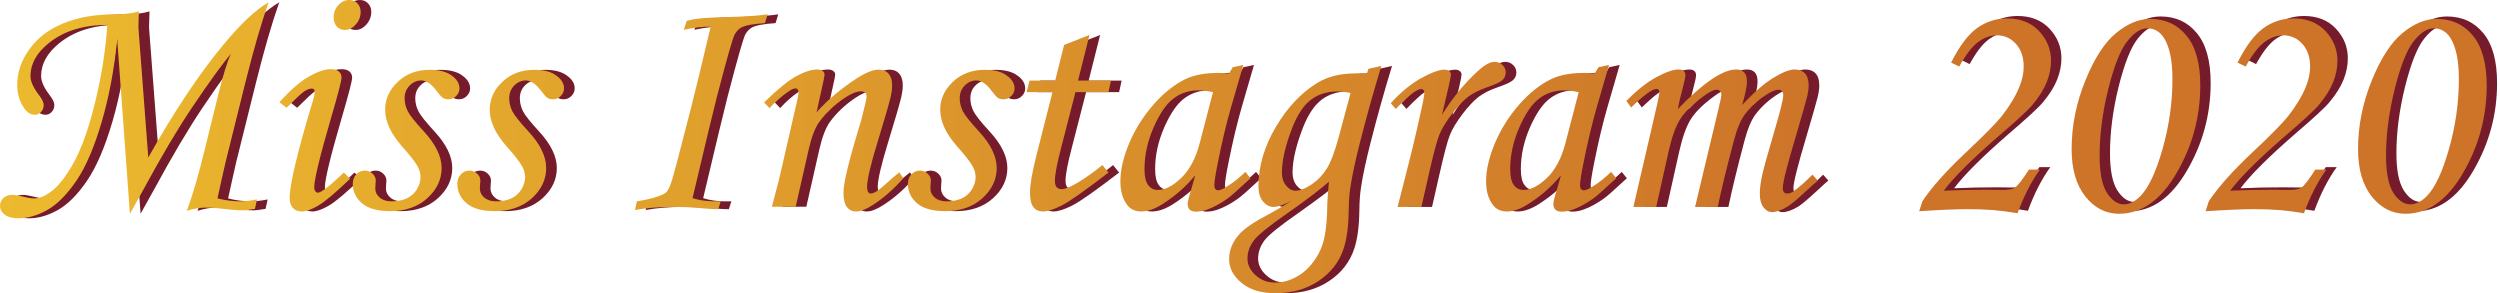 <svg width="469" height="55" viewBox="0 0 469 55" fill="none" xmlns="http://www.w3.org/2000/svg">
<path d="M26.374 40.097L23.982 7.238C23.463 12.775 22.506 17.947 21.111 22.751C19.715 27.536 18.13 31.241 16.355 33.867C14.581 36.473 12.767 38.306 10.912 39.364C9.058 40.423 7.224 40.952 5.409 40.952C4.313 40.952 3.465 40.718 2.867 40.25C2.289 39.802 2 39.252 2 38.601C2 38.051 2.209 37.573 2.628 37.166C3.067 36.758 3.615 36.555 4.273 36.555C4.751 36.555 5.439 36.667 6.337 36.891C7.154 37.115 7.832 37.227 8.37 37.227C9.307 37.227 10.284 36.87 11.301 36.158C12.836 35.099 14.352 33.206 15.847 30.477C17.362 27.729 18.708 23.912 19.884 19.026C21.081 14.119 21.828 9.335 22.127 4.672C17.602 4.672 13.923 5.823 11.092 8.123C8.839 9.956 7.712 12.002 7.712 14.261C7.712 15.259 8.251 16.46 9.327 17.865C9.905 18.618 10.194 19.229 10.194 19.697C10.194 20.227 10.025 20.664 9.686 21.011C9.367 21.357 8.978 21.53 8.52 21.53C7.742 21.53 7.054 21.082 6.456 20.186C5.639 18.985 5.23 17.56 5.23 15.911C5.23 13.59 5.988 11.37 7.503 9.253C9.038 7.115 11.152 5.497 13.843 4.398C16.555 3.278 19.725 2.708 23.354 2.687C25.308 2.687 26.873 2.504 28.049 2.138C27.989 3.97 27.959 4.957 27.959 5.1C27.959 5.283 27.989 5.701 28.049 6.352L29.814 29.561C34.619 20.99 39.314 13.936 43.9 8.398C47.15 4.469 49.981 1.812 52.393 0.428C51.018 4.296 49.542 9.396 47.967 15.727L44.319 30.386C44.119 31.2 43.85 32.391 43.511 33.959L42.793 37.227C44.309 37.593 45.694 37.776 46.95 37.776C47.967 37.776 49.054 37.654 50.21 37.41L49.821 39.181C48.804 39.364 48.017 39.456 47.459 39.456C46.641 39.456 45.465 39.364 43.93 39.181C42.674 39.018 41.557 38.937 40.58 38.937C39.543 38.937 38.367 39.14 37.051 39.547C38.148 36.616 39.294 32.676 40.49 27.729L42.793 18.384C43.77 14.353 44.617 11.584 45.335 10.078C43.74 11.93 41.278 15.33 37.948 20.278C35.277 24.268 32.286 29.317 28.976 35.425L26.374 40.097Z" fill="#761B2B"/>
<path d="M67.526 0C68.144 0 68.653 0.214 69.052 0.641C69.45 1.048 69.65 1.578 69.65 2.229C69.65 3.125 69.341 3.919 68.723 4.611C68.124 5.283 67.447 5.619 66.689 5.619C66.091 5.619 65.592 5.405 65.194 4.978C64.795 4.55 64.595 3.99 64.595 3.298C64.595 2.382 64.885 1.608 65.463 0.977C66.041 0.326 66.729 0 67.526 0ZM55.743 20.216L54.427 19.178C56.421 16.939 58.235 15.351 59.87 14.414C61.525 13.457 62.931 12.979 64.087 12.979C64.725 12.979 65.213 13.121 65.552 13.406C65.891 13.691 66.061 14.078 66.061 14.567C66.061 15.157 65.413 17.662 64.117 22.079C62.004 29.307 60.947 33.664 60.947 35.15C60.947 35.435 61.017 35.679 61.156 35.883C61.296 36.066 61.445 36.158 61.605 36.158C62.243 36.158 63.878 34.895 66.51 32.371L67.676 33.531C64.944 36.158 62.95 37.837 61.694 38.57C60.438 39.303 59.411 39.67 58.614 39.67C57.916 39.67 57.358 39.446 56.939 38.998C56.541 38.55 56.341 37.929 56.341 37.135C56.341 34.59 57.836 28.37 60.827 18.476C60.967 18.008 61.036 17.59 61.036 17.224C61.036 16.817 60.857 16.613 60.498 16.613C60.099 16.613 59.641 16.776 59.122 17.102C58.624 17.427 57.498 18.466 55.743 20.216Z" fill="#761B2B"/>
<path d="M82.629 13.101C84.404 13.101 85.77 13.457 86.727 14.17C87.704 14.862 88.192 15.666 88.192 16.582C88.192 17.132 87.983 17.611 87.564 18.018C87.165 18.425 86.677 18.628 86.099 18.628C85.72 18.628 85.391 18.547 85.112 18.384C84.832 18.201 84.434 17.763 83.915 17.071C82.938 15.748 81.971 15.086 81.014 15.086C80.197 15.086 79.469 15.412 78.831 16.063C78.213 16.694 77.904 17.488 77.904 18.445C77.904 19.28 78.103 20.094 78.502 20.888C78.901 21.662 79.908 22.924 81.523 24.675C83.736 27.078 84.843 29.358 84.843 31.516C84.843 33.674 83.945 35.567 82.151 37.196C80.356 38.804 78.044 39.609 75.212 39.609C72.84 39.609 71.075 39.12 69.919 38.143C68.763 37.145 68.184 35.924 68.184 34.478C68.184 33.766 68.404 33.175 68.842 32.707C69.281 32.239 69.819 32.004 70.457 32.004C71.016 32.004 71.494 32.198 71.893 32.585C72.291 32.951 72.491 33.389 72.491 33.898C72.491 34.101 72.471 34.366 72.431 34.692C72.411 34.956 72.401 35.181 72.401 35.364C72.401 36.035 72.68 36.606 73.239 37.074C73.777 37.542 74.515 37.776 75.452 37.776C76.528 37.776 77.475 37.593 78.293 37.227C79.11 36.84 79.748 36.27 80.207 35.516C80.665 34.743 80.895 33.979 80.895 33.226C80.895 32.493 80.675 31.76 80.237 31.027C79.818 30.294 78.861 29.083 77.366 27.393C75.292 25.032 74.255 22.761 74.255 20.583C74.255 18.588 75.043 16.847 76.618 15.361C78.193 13.854 80.197 13.101 82.629 13.101Z" fill="#761B2B"/>
<path d="M102.248 13.101C104.023 13.101 105.389 13.457 106.346 14.17C107.323 14.862 107.811 15.666 107.811 16.582C107.811 17.132 107.602 17.611 107.183 18.018C106.784 18.425 106.296 18.628 105.718 18.628C105.339 18.628 105.01 18.547 104.731 18.384C104.452 18.201 104.053 17.763 103.534 17.071C102.557 15.748 101.59 15.086 100.633 15.086C99.816 15.086 99.088 15.412 98.45 16.063C97.832 16.694 97.523 17.488 97.523 18.445C97.523 19.28 97.722 20.094 98.121 20.888C98.52 21.662 99.527 22.924 101.142 24.675C103.355 27.078 104.461 29.358 104.461 31.516C104.461 33.674 103.564 35.567 101.77 37.196C99.975 38.804 97.663 39.609 94.831 39.609C92.459 39.609 90.694 39.12 89.538 38.143C88.382 37.145 87.803 35.924 87.803 34.478C87.803 33.766 88.023 33.175 88.461 32.707C88.9 32.239 89.438 32.004 90.076 32.004C90.635 32.004 91.113 32.198 91.512 32.585C91.91 32.951 92.11 33.389 92.11 33.898C92.11 34.101 92.09 34.366 92.05 34.692C92.03 34.956 92.02 35.181 92.02 35.364C92.02 36.035 92.299 36.606 92.858 37.074C93.396 37.542 94.134 37.776 95.071 37.776C96.147 37.776 97.094 37.593 97.912 37.227C98.729 36.84 99.367 36.27 99.826 35.516C100.284 34.743 100.514 33.979 100.514 33.226C100.514 32.493 100.294 31.76 99.856 31.027C99.437 30.294 98.48 29.083 96.985 27.393C94.911 25.032 93.874 22.761 93.874 20.583C93.874 18.588 94.662 16.847 96.237 15.361C97.812 13.854 99.816 13.101 102.248 13.101Z" fill="#761B2B"/>
<path d="M146.002 2.687L145.494 4.336C143.241 4.479 141.746 4.764 141.008 5.192C140.529 5.477 140.131 5.904 139.812 6.474C139.433 7.207 138.326 11.096 136.492 18.14C135.894 20.461 134.369 26.803 131.916 37.166C133.312 37.634 135.076 37.837 137.21 37.776L136.731 39.242C136.093 39.262 134.817 39.181 132.903 38.998C131.527 38.876 129.922 38.815 128.088 38.815C125.556 38.815 123.233 39.008 121.12 39.395L121.479 37.776C123.672 37.43 125.337 36.982 126.473 36.432C126.752 36.29 126.972 36.117 127.131 35.913C127.43 35.547 127.749 34.814 128.088 33.715C128.447 32.595 129.643 28.055 131.677 20.094C132.275 17.794 133.491 12.765 135.326 5.008C133.95 4.968 132.265 5.161 130.271 5.589L130.839 3.909C131.677 3.685 132.534 3.532 133.411 3.451C134.289 3.349 136.273 3.257 139.363 3.176C142.254 3.095 144.467 2.932 146.002 2.687Z" fill="#761B2B"/>
<path d="M146.361 20.278L145.344 19.209C147.896 16.725 149.93 15.076 151.445 14.261C152.961 13.447 154.257 13.04 155.333 13.04C155.752 13.04 156.081 13.132 156.32 13.315C156.56 13.498 156.679 13.712 156.679 13.956C156.679 14.139 156.629 14.465 156.53 14.933L155.184 21.072C157.217 18.771 159.77 16.623 162.84 14.628C164.475 13.59 165.821 13.07 166.877 13.07C167.655 13.07 168.263 13.325 168.702 13.834C169.14 14.343 169.36 15.076 169.36 16.033C169.36 16.664 169.27 17.377 169.091 18.171C168.772 19.494 167.934 22.375 166.578 26.813C165.302 30.966 164.664 33.725 164.664 35.089C164.664 35.496 164.724 35.801 164.844 36.005C164.963 36.209 165.133 36.31 165.352 36.31C165.93 36.31 166.838 35.74 168.074 34.6C168.951 33.786 169.828 33.033 170.706 32.34L171.453 33.44C169.619 35.516 167.715 37.186 165.741 38.448C164.485 39.262 163.448 39.67 162.631 39.67C161.873 39.67 161.285 39.385 160.866 38.815C160.447 38.265 160.238 37.359 160.238 36.097C160.238 34.285 161.345 29.775 163.558 22.568C164.236 20.003 164.575 18.506 164.575 18.079C164.575 17.448 164.206 17.132 163.468 17.132C162.671 17.132 161.644 17.56 160.388 18.415C158.513 19.677 156.948 21.163 155.692 22.873C154.895 23.973 154.227 25.724 153.688 28.126L151.266 38.784H146.81C147.647 35.73 148.375 32.809 148.993 30.019L151.655 18.415C151.754 17.947 151.804 17.611 151.804 17.407C151.804 16.857 151.605 16.582 151.206 16.582C150.887 16.582 150.429 16.796 149.83 17.224C148.594 18.058 147.438 19.076 146.361 20.278Z" fill="#761B2B"/>
<path d="M186.766 13.101C188.54 13.101 189.906 13.457 190.863 14.17C191.84 14.862 192.328 15.666 192.328 16.582C192.328 17.132 192.119 17.611 191.7 18.018C191.302 18.425 190.813 18.628 190.235 18.628C189.856 18.628 189.527 18.547 189.248 18.384C188.969 18.201 188.57 17.763 188.052 17.071C187.075 15.748 186.108 15.086 185.151 15.086C184.333 15.086 183.605 15.412 182.967 16.063C182.349 16.694 182.04 17.488 182.04 18.445C182.04 19.28 182.24 20.094 182.638 20.888C183.037 21.662 184.044 22.924 185.659 24.675C187.872 27.078 188.979 29.358 188.979 31.516C188.979 33.674 188.082 35.567 186.287 37.196C184.493 38.804 182.18 39.609 179.349 39.609C176.976 39.609 175.212 39.12 174.055 38.143C172.899 37.145 172.321 35.924 172.321 34.478C172.321 33.766 172.54 33.175 172.979 32.707C173.417 32.239 173.955 32.004 174.593 32.004C175.152 32.004 175.63 32.198 176.029 32.585C176.428 32.951 176.627 33.389 176.627 33.898C176.627 34.101 176.607 34.366 176.567 34.692C176.547 34.956 176.537 35.181 176.537 35.364C176.537 36.035 176.817 36.606 177.375 37.074C177.913 37.542 178.651 37.776 179.588 37.776C180.665 37.776 181.612 37.593 182.429 37.227C183.247 36.84 183.885 36.27 184.343 35.516C184.802 34.743 185.031 33.979 185.031 33.226C185.031 32.493 184.812 31.76 184.373 31.027C183.954 30.294 182.997 29.083 181.502 27.393C179.428 25.032 178.392 22.761 178.392 20.583C178.392 18.588 179.179 16.847 180.754 15.361C182.329 13.854 184.333 13.101 186.766 13.101Z" fill="#761B2B"/>
<path d="M201.629 8.429L206.385 6.566L204.231 15.117H210.422L209.944 17.285H203.753L201.121 27.515C200.304 30.59 199.895 32.727 199.895 33.928C199.895 34.478 200.005 34.875 200.224 35.119C200.463 35.364 200.782 35.486 201.181 35.486C201.799 35.486 202.746 35.109 204.022 34.356C205.697 33.358 207.292 32.228 208.807 30.966L209.944 32.371C205.577 35.73 202.656 37.786 201.181 38.54C199.705 39.293 198.519 39.67 197.622 39.67C196.884 39.67 196.296 39.395 195.857 38.845C195.439 38.295 195.229 37.4 195.229 36.158C195.229 34.692 195.608 32.452 196.366 29.439L199.446 17.285H194.601L195.14 15.117H199.955L201.629 8.429Z" fill="#761B2B"/>
<path d="M233.271 12.612L235.245 12.185L233.002 19.911C232.105 22.985 231.257 26.528 230.46 30.539C230.021 32.717 229.802 34.122 229.802 34.753C229.802 35.384 230.051 35.7 230.55 35.7C230.869 35.7 231.377 35.486 232.075 35.058C233.311 34.305 234.497 33.368 235.634 32.249L236.591 33.44C234.318 35.557 232.862 36.84 232.224 37.288C230.948 38.183 229.732 38.845 228.576 39.273C227.818 39.558 227.08 39.7 226.363 39.7C225.844 39.7 225.455 39.578 225.196 39.334C224.937 39.089 224.807 38.733 224.807 38.265C224.807 37.959 224.887 37.542 225.047 37.013L226.243 32.859C224.528 34.956 222.485 36.758 220.112 38.265C218.657 39.201 217.321 39.67 216.104 39.67C214.948 39.67 214.061 39.252 213.443 38.417C212.605 37.298 212.187 35.832 212.187 34.02C212.187 31.862 212.745 29.46 213.861 26.813C214.998 24.166 216.513 21.764 218.407 19.606C220.301 17.448 222.295 15.86 224.389 14.842C226.004 14.068 228.077 13.681 230.609 13.681C231.247 13.681 231.895 13.722 232.553 13.803L233.271 12.612ZM229.563 17.285C228.486 17.061 227.579 16.949 226.841 16.949C225.047 16.949 223.482 17.458 222.146 18.476C220.81 19.473 219.564 21.285 218.407 23.912C217.271 26.518 216.703 29.124 216.703 31.73C216.703 33.114 216.932 34.112 217.39 34.722C217.849 35.333 218.447 35.639 219.185 35.639C220.561 35.639 222.036 34.885 223.611 33.379C225.186 31.852 226.343 29.663 227.08 26.813L229.563 17.285Z" fill="#761B2B"/>
<path d="M258.722 12.918L261.144 12.368C259.689 17.132 258.353 21.906 257.137 26.691C256.26 30.111 255.652 32.961 255.313 35.242C255.133 36.382 255.033 37.827 255.014 39.578C254.974 42.51 254.655 44.871 254.056 46.663C253.219 49.167 251.654 51.183 249.361 52.71C247.088 54.236 244.387 55 241.256 55C238.565 55 236.441 54.349 234.886 53.045C233.351 51.763 232.583 50.287 232.583 48.617C232.583 46.968 233.201 45.431 234.437 44.006C235.355 42.927 237.269 41.624 240.18 40.097C241.655 39.303 243.041 38.489 244.337 37.654C242.861 38.428 241.715 38.815 240.897 38.815C240.16 38.815 239.502 38.468 238.924 37.776C238.365 37.064 238.086 36.127 238.086 34.967C238.086 31.221 239.173 27.505 241.346 23.82C243.539 20.115 246.171 17.336 249.241 15.483C251.136 14.343 253.508 13.773 256.359 13.773C256.918 13.773 257.605 13.793 258.423 13.834L258.722 12.918ZM255.372 17.438C254.415 17.254 253.568 17.163 252.83 17.163C250.936 17.163 249.311 17.672 247.955 18.69C246.6 19.708 245.443 21.418 244.486 23.82C243.15 27.22 242.482 30.081 242.482 32.401C242.482 33.358 242.742 34.163 243.26 34.814C243.798 35.465 244.396 35.791 245.054 35.791C245.852 35.791 246.839 35.404 248.015 34.631C249.192 33.837 250.149 32.849 250.886 31.669C251.644 30.488 252.412 28.452 253.189 25.561L255.372 17.438ZM251.305 34.081C249.949 35.323 247.337 37.308 243.469 40.036C240.06 42.398 237.966 44.098 237.189 45.136C236.411 46.195 236.023 47.315 236.023 48.495C236.023 49.656 236.521 50.694 237.518 51.61C238.535 52.547 239.761 53.015 241.196 53.015C242.552 53.015 243.868 52.669 245.144 51.977C246.42 51.305 247.527 50.317 248.464 49.014C249.421 47.732 250.079 46.276 250.438 44.647C250.797 43.019 250.986 40.861 251.006 38.173C251.026 37.583 251.126 36.219 251.305 34.081Z" fill="#761B2B"/>
<path d="M268.651 38.815H264.195L266.288 30.6C267.305 26.569 268.193 22.741 268.95 19.117C269.13 18.221 269.219 17.662 269.219 17.438C269.219 16.949 269 16.705 268.561 16.705C268.262 16.705 267.804 16.918 267.186 17.346C266.568 17.753 265.451 18.781 263.836 20.43L262.909 19.361C264.823 17.265 266.727 15.697 268.621 14.659C270.535 13.6 272.001 13.07 273.018 13.07C273.376 13.07 273.656 13.162 273.855 13.345C274.074 13.508 274.184 13.722 274.184 13.987C274.184 14.251 274.054 14.954 273.795 16.094L272.509 21.56C274.523 18.323 276.796 15.554 279.328 13.254C280.544 12.154 281.561 11.605 282.378 11.605C282.977 11.605 283.475 11.808 283.874 12.215C284.273 12.602 284.472 13.06 284.472 13.59C284.472 14.139 284.273 14.608 283.874 14.994C283.495 15.381 282.528 15.839 280.973 16.369C279.497 16.878 278.291 17.488 277.354 18.201C276.437 18.914 275.42 20.003 274.304 21.469C273.207 22.934 272.439 24.217 272.001 25.317C271.562 26.395 270.894 28.92 269.997 32.89L268.651 38.815Z" fill="#761B2B"/>
<path d="M301.878 12.612L303.852 12.185L301.609 19.911C300.711 22.985 299.864 26.528 299.067 30.539C298.628 32.717 298.409 34.122 298.409 34.753C298.409 35.384 298.658 35.7 299.156 35.7C299.475 35.7 299.984 35.486 300.682 35.058C301.918 34.305 303.104 33.368 304.24 32.249L305.198 33.44C302.925 35.557 301.469 36.84 300.831 37.288C299.555 38.183 298.339 38.845 297.182 39.273C296.425 39.558 295.687 39.7 294.969 39.7C294.451 39.7 294.062 39.578 293.803 39.334C293.544 39.089 293.414 38.733 293.414 38.265C293.414 37.959 293.494 37.542 293.653 37.013L294.85 32.859C293.135 34.956 291.091 36.758 288.719 38.265C287.263 39.201 285.927 39.67 284.711 39.67C283.555 39.67 282.668 39.252 282.049 38.417C281.212 37.298 280.793 35.832 280.793 34.02C280.793 31.862 281.352 29.46 282.468 26.813C283.605 24.166 285.12 21.764 287.014 19.606C288.908 17.448 290.902 15.86 292.995 14.842C294.61 14.068 296.684 13.681 299.216 13.681C299.854 13.681 300.502 13.722 301.16 13.803L301.878 12.612ZM298.169 17.285C297.093 17.061 296.186 16.949 295.448 16.949C293.653 16.949 292.088 17.458 290.752 18.476C289.417 19.473 288.17 21.285 287.014 23.912C285.878 26.518 285.309 29.124 285.309 31.73C285.309 33.114 285.539 34.112 285.997 34.722C286.456 35.333 287.054 35.639 287.792 35.639C289.167 35.639 290.643 34.885 292.218 33.379C293.793 31.852 294.949 29.663 295.687 26.813L298.169 17.285Z" fill="#761B2B"/>
<path d="M308.009 20.155L307.112 18.934C309.085 16.918 310.96 15.432 312.734 14.475C314.509 13.518 315.904 13.04 316.921 13.04C317.34 13.04 317.649 13.132 317.848 13.315C318.068 13.498 318.177 13.752 318.177 14.078C318.177 14.486 318.018 15.269 317.699 16.43C317.24 18.14 316.921 19.494 316.742 20.491C321.527 15.524 325.185 13.04 327.717 13.04C328.375 13.04 328.874 13.223 329.213 13.59C329.552 13.956 329.721 14.536 329.721 15.33C329.721 16.186 329.422 17.641 328.824 19.697C331.097 17.275 333.071 15.565 334.746 14.567C336.42 13.549 337.726 13.04 338.663 13.04C339.501 13.04 340.149 13.284 340.607 13.773C341.066 14.261 341.295 15.015 341.295 16.033C341.295 16.643 341.196 17.366 340.996 18.201C340.797 19.036 340.069 21.581 338.813 25.836C337.238 31.109 336.45 34.254 336.45 35.272C336.45 35.964 336.729 36.31 337.288 36.31C337.667 36.31 338.035 36.188 338.394 35.944C339.571 35.089 340.777 34.03 342.013 32.768L343 33.867C342.581 34.213 341.794 34.926 340.637 36.005C339.042 37.471 337.946 38.387 337.348 38.754C336.191 39.446 335.214 39.792 334.417 39.792C333.819 39.792 333.29 39.486 332.832 38.876C332.373 38.285 332.144 37.461 332.144 36.402C332.144 35.425 332.283 34.285 332.562 32.982C332.842 31.658 333.659 28.706 335.015 24.125C336.032 20.685 336.54 18.598 336.54 17.865C336.54 17.173 336.241 16.827 335.643 16.827C335.144 16.827 334.477 17.081 333.639 17.59C331.924 18.649 330.489 19.942 329.332 21.469C328.535 22.527 327.837 24.207 327.239 26.508C325.903 31.536 324.906 35.639 324.248 38.815H320.001L324.458 20.155C324.777 18.812 324.936 18.038 324.936 17.834C324.936 17.509 324.856 17.265 324.697 17.102C324.537 16.918 324.308 16.827 324.009 16.827C323.471 16.827 322.633 17.254 321.497 18.109C319.523 19.555 318.097 20.96 317.22 22.324C316.363 23.667 315.625 25.724 315.007 28.492L312.704 38.815H308.427L311.807 24.248C312.804 20.033 313.302 17.743 313.302 17.377C313.302 16.908 313.123 16.674 312.764 16.674C311.986 16.674 310.401 17.834 308.009 20.155Z" fill="#761B2B"/>
<path d="M369.506 12.025L367.987 11.28C369.556 8.163 371.174 6.008 372.842 4.817C374.53 3.606 376.416 3 378.501 3C381.003 3 382.999 3.794 384.488 5.383C385.977 6.971 386.722 8.828 386.722 10.953C386.722 12.263 386.454 13.594 385.917 14.944C385.381 16.294 384.498 17.704 383.267 19.173C382.472 20.146 380.288 22.162 376.714 25.22C371.909 29.39 368.533 32.755 366.587 35.317C369.188 35.198 371.869 35.138 374.629 35.138C375.522 35.138 376.297 35.148 376.952 35.168C378.402 35.227 379.395 35.089 379.931 34.751C380.467 34.413 381.35 33.282 382.582 31.355H384.637C383.028 33.579 381.628 36.31 380.437 39.546C379.027 39.288 377.538 39.09 375.969 38.951C374.401 38.831 372.752 38.772 371.025 38.772C368.98 38.772 365.971 38.901 362 39.159L362.596 37.283C364.403 34.602 367.103 31.574 370.697 28.198C374.252 24.862 376.545 22.529 377.578 21.199C379.067 19.273 380.149 17.456 380.824 15.748C381.34 14.477 381.599 13.246 381.599 12.055C381.599 10.268 381.112 8.838 380.139 7.766C379.166 6.693 377.965 6.157 376.535 6.157C375.344 6.157 374.172 6.584 373.021 7.438C371.889 8.292 370.717 9.821 369.506 12.025Z" fill="#761B2B"/>
<path d="M405.308 3.089C408.147 3.089 410.421 4.132 412.128 6.217C413.856 8.302 414.72 11.419 414.72 15.569C414.72 21.467 413.23 26.957 410.252 32.041C407.293 37.104 403.699 39.636 399.47 39.636C396.988 39.636 394.883 38.553 393.155 36.389C391.448 34.225 390.594 31.276 390.594 27.543C390.594 23.155 391.448 18.866 393.155 14.676C394.863 10.466 396.789 7.488 398.934 5.74C401.078 3.973 403.203 3.089 405.308 3.089ZM404.771 4.847C403.54 4.847 402.279 5.671 400.989 7.319C399.718 8.947 398.536 11.945 397.444 16.314C396.372 20.663 395.836 24.813 395.836 28.764C395.836 31.941 396.293 34.255 397.206 35.704C398.139 37.154 399.202 37.878 400.393 37.878C401.445 37.878 402.488 37.352 403.521 36.3C405.049 34.731 406.43 31.782 407.661 27.454C408.892 23.105 409.507 18.736 409.507 14.348C409.507 10.953 408.991 8.411 407.958 6.723C407.184 5.472 406.122 4.847 404.771 4.847Z" fill="#761B2B"/>
<path d="M423.238 12.025L421.719 11.28C423.288 8.163 424.906 6.008 426.574 4.817C428.262 3.606 430.148 3 432.233 3C434.735 3 436.731 3.794 438.22 5.383C439.709 6.971 440.454 8.828 440.454 10.953C440.454 12.263 440.186 13.594 439.65 14.944C439.114 16.294 438.23 17.704 436.999 19.173C436.205 20.146 434.021 22.162 430.446 25.22C425.641 29.39 422.265 32.755 420.319 35.317C422.921 35.198 425.601 35.138 428.361 35.138C429.255 35.138 430.029 35.148 430.685 35.168C432.134 35.227 433.127 35.089 433.663 34.751C434.199 34.413 435.083 33.282 436.314 31.355H438.369C436.761 33.579 435.361 36.31 434.169 39.546C432.76 39.288 431.27 39.09 429.702 38.951C428.133 38.831 426.485 38.772 424.757 38.772C422.712 38.772 419.704 38.901 415.732 39.159L416.328 37.283C418.135 34.602 420.836 31.574 424.43 28.198C427.984 24.862 430.278 22.529 431.31 21.199C432.799 19.273 433.882 17.456 434.557 15.748C435.073 14.477 435.331 13.246 435.331 12.055C435.331 10.268 434.845 8.838 433.872 7.766C432.899 6.693 431.697 6.157 430.268 6.157C429.076 6.157 427.905 6.584 426.753 7.438C425.621 8.292 424.45 9.821 423.238 12.025Z" fill="#761B2B"/>
<path d="M459.04 3.089C461.88 3.089 464.153 4.132 465.861 6.217C467.588 8.302 468.452 11.419 468.452 15.569C468.452 21.467 466.963 26.957 463.984 32.041C461.026 37.104 457.432 39.636 453.202 39.636C450.72 39.636 448.615 38.553 446.888 36.389C445.18 34.225 444.326 31.276 444.326 27.543C444.326 23.155 445.18 18.866 446.888 14.676C448.595 10.466 450.521 7.488 452.666 5.74C454.811 3.973 456.935 3.089 459.04 3.089ZM458.504 4.847C457.273 4.847 456.012 5.671 454.721 7.319C453.45 8.947 452.269 11.945 451.177 16.314C450.104 20.663 449.568 24.813 449.568 28.764C449.568 31.941 450.025 34.255 450.938 35.704C451.872 37.154 452.934 37.878 454.125 37.878C455.178 37.878 456.22 37.352 457.253 36.3C458.782 34.731 460.162 31.782 461.393 27.454C462.624 23.105 463.24 18.736 463.24 14.348C463.24 10.953 462.723 8.411 461.691 6.723C460.917 5.472 459.854 4.847 458.504 4.847Z" fill="#761B2B"/>
<path d="M24.374 40.097L21.982 7.238C21.463 12.775 20.506 17.947 19.111 22.751C17.715 27.536 16.13 31.241 14.355 33.867C12.581 36.473 10.767 38.306 8.912 39.364C7.058 40.423 5.224 40.952 3.409 40.952C2.313 40.952 1.465 40.718 0.867 40.25C0.289 39.802 0 39.252 0 38.601C0 38.051 0.209 37.573 0.628 37.166C1.067 36.758 1.615 36.555 2.273 36.555C2.751 36.555 3.439 36.667 4.337 36.891C5.154 37.115 5.832 37.227 6.37 37.227C7.307 37.227 8.284 36.87 9.301 36.158C10.836 35.099 12.352 33.206 13.847 30.477C15.362 27.729 16.708 23.912 17.884 19.026C19.081 14.119 19.828 9.335 20.127 4.672C15.601 4.672 11.923 5.823 9.092 8.123C6.839 9.956 5.712 12.002 5.712 14.261C5.712 15.259 6.251 16.46 7.327 17.865C7.905 18.618 8.195 19.229 8.195 19.697C8.195 20.227 8.025 20.664 7.686 21.011C7.367 21.357 6.978 21.53 6.52 21.53C5.742 21.53 5.054 21.082 4.456 20.186C3.639 18.985 3.23 17.56 3.23 15.911C3.23 13.59 3.988 11.37 5.503 9.253C7.038 7.115 9.152 5.497 11.843 4.398C14.555 3.278 17.725 2.708 21.354 2.687C23.308 2.687 24.873 2.504 26.049 2.138C25.989 3.97 25.959 4.957 25.959 5.1C25.959 5.283 25.989 5.701 26.049 6.352L27.814 29.561C32.619 20.99 37.314 13.936 41.9 8.398C45.15 4.469 47.981 1.812 50.393 0.428C49.018 4.296 47.542 9.396 45.967 15.727L42.319 30.386C42.119 31.2 41.85 32.391 41.511 33.959L40.793 37.227C42.309 37.593 43.694 37.776 44.95 37.776C45.967 37.776 47.054 37.654 48.21 37.41L47.821 39.181C46.804 39.364 46.017 39.456 45.459 39.456C44.641 39.456 43.465 39.364 41.93 39.181C40.674 39.018 39.557 38.937 38.58 38.937C37.543 38.937 36.367 39.14 35.051 39.547C36.148 36.616 37.294 32.676 38.49 27.729L40.793 18.384C41.77 14.353 42.617 11.584 43.335 10.078C41.74 11.93 39.278 15.33 35.948 20.278C33.277 24.268 30.286 29.317 26.976 35.425L24.374 40.097Z" fill="url(#paint0_linear)"/>
<path d="M24.374 40.097L21.982 7.238C21.463 12.775 20.506 17.947 19.111 22.751C17.715 27.536 16.13 31.241 14.355 33.867C12.581 36.473 10.767 38.306 8.912 39.364C7.058 40.423 5.224 40.952 3.409 40.952C2.313 40.952 1.465 40.718 0.867 40.25C0.289 39.802 0 39.252 0 38.601C0 38.051 0.209 37.573 0.628 37.166C1.067 36.758 1.615 36.555 2.273 36.555C2.751 36.555 3.439 36.667 4.337 36.891C5.154 37.115 5.832 37.227 6.37 37.227C7.307 37.227 8.284 36.87 9.301 36.158C10.836 35.099 12.352 33.206 13.847 30.477C15.362 27.729 16.708 23.912 17.884 19.026C19.081 14.119 19.828 9.335 20.127 4.672C15.601 4.672 11.923 5.823 9.092 8.123C6.839 9.956 5.712 12.002 5.712 14.261C5.712 15.259 6.251 16.46 7.327 17.865C7.905 18.618 8.195 19.229 8.195 19.697C8.195 20.227 8.025 20.664 7.686 21.011C7.367 21.357 6.978 21.53 6.52 21.53C5.742 21.53 5.054 21.082 4.456 20.186C3.639 18.985 3.23 17.56 3.23 15.911C3.23 13.59 3.988 11.37 5.503 9.253C7.038 7.115 9.152 5.497 11.843 4.398C14.555 3.278 17.725 2.708 21.354 2.687C23.308 2.687 24.873 2.504 26.049 2.138C25.989 3.97 25.959 4.957 25.959 5.1C25.959 5.283 25.989 5.701 26.049 6.352L27.814 29.561C32.619 20.99 37.314 13.936 41.9 8.398C45.15 4.469 47.981 1.812 50.393 0.428C49.018 4.296 47.542 9.396 45.967 15.727L42.319 30.386C42.119 31.2 41.85 32.391 41.511 33.959L40.793 37.227C42.309 37.593 43.694 37.776 44.95 37.776C45.967 37.776 47.054 37.654 48.21 37.41L47.821 39.181C46.804 39.364 46.017 39.456 45.459 39.456C44.641 39.456 43.465 39.364 41.93 39.181C40.674 39.018 39.557 38.937 38.58 38.937C37.543 38.937 36.367 39.14 35.051 39.547C36.148 36.616 37.294 32.676 38.49 27.729L40.793 18.384C41.77 14.353 42.617 11.584 43.335 10.078C41.74 11.93 39.278 15.33 35.948 20.278C33.277 24.268 30.286 29.317 26.976 35.425L24.374 40.097Z" fill="#531818" fill-opacity="0.11"/>
<path d="M65.526 0C66.144 0 66.653 0.214 67.052 0.641C67.45 1.048 67.65 1.578 67.65 2.229C67.65 3.125 67.341 3.919 66.723 4.611C66.124 5.283 65.447 5.619 64.689 5.619C64.091 5.619 63.592 5.405 63.194 4.978C62.795 4.55 62.595 3.99 62.595 3.298C62.595 2.382 62.885 1.608 63.463 0.977C64.041 0.326 64.729 0 65.526 0ZM53.743 20.216L52.427 19.178C54.421 16.939 56.235 15.351 57.87 14.414C59.525 13.457 60.931 12.979 62.087 12.979C62.725 12.979 63.214 13.121 63.552 13.406C63.891 13.691 64.061 14.078 64.061 14.567C64.061 15.157 63.413 17.662 62.117 22.079C60.004 29.307 58.947 33.664 58.947 35.15C58.947 35.435 59.017 35.679 59.156 35.883C59.296 36.066 59.445 36.158 59.605 36.158C60.243 36.158 61.878 34.895 64.51 32.371L65.676 33.531C62.944 36.158 60.95 37.837 59.694 38.57C58.438 39.303 57.411 39.67 56.614 39.67C55.916 39.67 55.358 39.446 54.939 38.998C54.541 38.55 54.341 37.929 54.341 37.135C54.341 34.59 55.836 28.37 58.827 18.476C58.967 18.008 59.036 17.59 59.036 17.224C59.036 16.817 58.857 16.613 58.498 16.613C58.099 16.613 57.641 16.776 57.122 17.102C56.624 17.427 55.498 18.466 53.743 20.216Z" fill="url(#paint1_linear)"/>
<path d="M65.526 0C66.144 0 66.653 0.214 67.052 0.641C67.45 1.048 67.65 1.578 67.65 2.229C67.65 3.125 67.341 3.919 66.723 4.611C66.124 5.283 65.447 5.619 64.689 5.619C64.091 5.619 63.592 5.405 63.194 4.978C62.795 4.55 62.595 3.99 62.595 3.298C62.595 2.382 62.885 1.608 63.463 0.977C64.041 0.326 64.729 0 65.526 0ZM53.743 20.216L52.427 19.178C54.421 16.939 56.235 15.351 57.87 14.414C59.525 13.457 60.931 12.979 62.087 12.979C62.725 12.979 63.214 13.121 63.552 13.406C63.891 13.691 64.061 14.078 64.061 14.567C64.061 15.157 63.413 17.662 62.117 22.079C60.004 29.307 58.947 33.664 58.947 35.15C58.947 35.435 59.017 35.679 59.156 35.883C59.296 36.066 59.445 36.158 59.605 36.158C60.243 36.158 61.878 34.895 64.51 32.371L65.676 33.531C62.944 36.158 60.95 37.837 59.694 38.57C58.438 39.303 57.411 39.67 56.614 39.67C55.916 39.67 55.358 39.446 54.939 38.998C54.541 38.55 54.341 37.929 54.341 37.135C54.341 34.59 55.836 28.37 58.827 18.476C58.967 18.008 59.036 17.59 59.036 17.224C59.036 16.817 58.857 16.613 58.498 16.613C58.099 16.613 57.641 16.776 57.122 17.102C56.624 17.427 55.498 18.466 53.743 20.216Z" fill="#531818" fill-opacity="0.11"/>
<path d="M80.629 13.101C82.404 13.101 83.77 13.457 84.727 14.17C85.704 14.862 86.192 15.666 86.192 16.582C86.192 17.132 85.983 17.611 85.564 18.018C85.165 18.425 84.677 18.628 84.099 18.628C83.72 18.628 83.391 18.547 83.112 18.384C82.832 18.201 82.434 17.763 81.915 17.071C80.938 15.748 79.971 15.086 79.014 15.086C78.197 15.086 77.469 15.412 76.831 16.063C76.213 16.694 75.904 17.488 75.904 18.445C75.904 19.28 76.103 20.094 76.502 20.888C76.901 21.662 77.908 22.924 79.523 24.675C81.736 27.078 82.843 29.358 82.843 31.516C82.843 33.674 81.945 35.567 80.151 37.196C78.356 38.804 76.044 39.609 73.212 39.609C70.84 39.609 69.075 39.12 67.919 38.143C66.763 37.145 66.184 35.924 66.184 34.478C66.184 33.766 66.404 33.175 66.842 32.707C67.281 32.239 67.819 32.004 68.457 32.004C69.016 32.004 69.494 32.198 69.893 32.585C70.291 32.951 70.491 33.389 70.491 33.898C70.491 34.101 70.471 34.366 70.431 34.692C70.411 34.956 70.401 35.181 70.401 35.364C70.401 36.035 70.68 36.606 71.239 37.074C71.777 37.542 72.515 37.776 73.452 37.776C74.528 37.776 75.475 37.593 76.293 37.227C77.11 36.84 77.748 36.27 78.207 35.516C78.665 34.743 78.895 33.979 78.895 33.226C78.895 32.493 78.675 31.76 78.237 31.027C77.818 30.294 76.861 29.083 75.366 27.393C73.292 25.032 72.255 22.761 72.255 20.583C72.255 18.588 73.043 16.847 74.618 15.361C76.193 13.854 78.197 13.101 80.629 13.101Z" fill="url(#paint2_linear)"/>
<path d="M80.629 13.101C82.404 13.101 83.77 13.457 84.727 14.17C85.704 14.862 86.192 15.666 86.192 16.582C86.192 17.132 85.983 17.611 85.564 18.018C85.165 18.425 84.677 18.628 84.099 18.628C83.72 18.628 83.391 18.547 83.112 18.384C82.832 18.201 82.434 17.763 81.915 17.071C80.938 15.748 79.971 15.086 79.014 15.086C78.197 15.086 77.469 15.412 76.831 16.063C76.213 16.694 75.904 17.488 75.904 18.445C75.904 19.28 76.103 20.094 76.502 20.888C76.901 21.662 77.908 22.924 79.523 24.675C81.736 27.078 82.843 29.358 82.843 31.516C82.843 33.674 81.945 35.567 80.151 37.196C78.356 38.804 76.044 39.609 73.212 39.609C70.84 39.609 69.075 39.12 67.919 38.143C66.763 37.145 66.184 35.924 66.184 34.478C66.184 33.766 66.404 33.175 66.842 32.707C67.281 32.239 67.819 32.004 68.457 32.004C69.016 32.004 69.494 32.198 69.893 32.585C70.291 32.951 70.491 33.389 70.491 33.898C70.491 34.101 70.471 34.366 70.431 34.692C70.411 34.956 70.401 35.181 70.401 35.364C70.401 36.035 70.68 36.606 71.239 37.074C71.777 37.542 72.515 37.776 73.452 37.776C74.528 37.776 75.475 37.593 76.293 37.227C77.11 36.84 77.748 36.27 78.207 35.516C78.665 34.743 78.895 33.979 78.895 33.226C78.895 32.493 78.675 31.76 78.237 31.027C77.818 30.294 76.861 29.083 75.366 27.393C73.292 25.032 72.255 22.761 72.255 20.583C72.255 18.588 73.043 16.847 74.618 15.361C76.193 13.854 78.197 13.101 80.629 13.101Z" fill="#531818" fill-opacity="0.11"/>
<path d="M100.248 13.101C102.023 13.101 103.389 13.457 104.346 14.17C105.323 14.862 105.811 15.666 105.811 16.582C105.811 17.132 105.602 17.611 105.183 18.018C104.784 18.425 104.296 18.628 103.718 18.628C103.339 18.628 103.01 18.547 102.731 18.384C102.452 18.201 102.053 17.763 101.534 17.071C100.557 15.748 99.59 15.086 98.633 15.086C97.816 15.086 97.088 15.412 96.45 16.063C95.832 16.694 95.523 17.488 95.523 18.445C95.523 19.28 95.722 20.094 96.121 20.888C96.52 21.662 97.527 22.924 99.142 24.675C101.355 27.078 102.461 29.358 102.461 31.516C102.461 33.674 101.564 35.567 99.77 37.196C97.975 38.804 95.663 39.609 92.831 39.609C90.459 39.609 88.694 39.12 87.538 38.143C86.382 37.145 85.803 35.924 85.803 34.478C85.803 33.766 86.023 33.175 86.461 32.707C86.9 32.239 87.438 32.004 88.076 32.004C88.635 32.004 89.113 32.198 89.512 32.585C89.91 32.951 90.11 33.389 90.11 33.898C90.11 34.101 90.09 34.366 90.05 34.692C90.03 34.956 90.02 35.181 90.02 35.364C90.02 36.035 90.299 36.606 90.858 37.074C91.396 37.542 92.134 37.776 93.071 37.776C94.147 37.776 95.094 37.593 95.912 37.227C96.729 36.84 97.367 36.27 97.826 35.516C98.284 34.743 98.514 33.979 98.514 33.226C98.514 32.493 98.294 31.76 97.856 31.027C97.437 30.294 96.48 29.083 94.985 27.393C92.911 25.032 91.874 22.761 91.874 20.583C91.874 18.588 92.662 16.847 94.237 15.361C95.812 13.854 97.816 13.101 100.248 13.101Z" fill="url(#paint3_linear)"/>
<path d="M100.248 13.101C102.023 13.101 103.389 13.457 104.346 14.17C105.323 14.862 105.811 15.666 105.811 16.582C105.811 17.132 105.602 17.611 105.183 18.018C104.784 18.425 104.296 18.628 103.718 18.628C103.339 18.628 103.01 18.547 102.731 18.384C102.452 18.201 102.053 17.763 101.534 17.071C100.557 15.748 99.59 15.086 98.633 15.086C97.816 15.086 97.088 15.412 96.45 16.063C95.832 16.694 95.523 17.488 95.523 18.445C95.523 19.28 95.722 20.094 96.121 20.888C96.52 21.662 97.527 22.924 99.142 24.675C101.355 27.078 102.461 29.358 102.461 31.516C102.461 33.674 101.564 35.567 99.77 37.196C97.975 38.804 95.663 39.609 92.831 39.609C90.459 39.609 88.694 39.12 87.538 38.143C86.382 37.145 85.803 35.924 85.803 34.478C85.803 33.766 86.023 33.175 86.461 32.707C86.9 32.239 87.438 32.004 88.076 32.004C88.635 32.004 89.113 32.198 89.512 32.585C89.91 32.951 90.11 33.389 90.11 33.898C90.11 34.101 90.09 34.366 90.05 34.692C90.03 34.956 90.02 35.181 90.02 35.364C90.02 36.035 90.299 36.606 90.858 37.074C91.396 37.542 92.134 37.776 93.071 37.776C94.147 37.776 95.094 37.593 95.912 37.227C96.729 36.84 97.367 36.27 97.826 35.516C98.284 34.743 98.514 33.979 98.514 33.226C98.514 32.493 98.294 31.76 97.856 31.027C97.437 30.294 96.48 29.083 94.985 27.393C92.911 25.032 91.874 22.761 91.874 20.583C91.874 18.588 92.662 16.847 94.237 15.361C95.812 13.854 97.816 13.101 100.248 13.101Z" fill="#531818" fill-opacity="0.11"/>
<path d="M144.002 2.687L143.494 4.336C141.241 4.479 139.746 4.764 139.008 5.192C138.529 5.477 138.131 5.904 137.812 6.474C137.433 7.207 136.326 11.096 134.492 18.14C133.894 20.461 132.369 26.803 129.916 37.166C131.312 37.634 133.076 37.837 135.21 37.776L134.731 39.242C134.093 39.262 132.817 39.181 130.903 38.998C129.527 38.876 127.922 38.815 126.088 38.815C123.556 38.815 121.233 39.008 119.12 39.395L119.479 37.776C121.672 37.43 123.337 36.982 124.473 36.432C124.752 36.29 124.972 36.117 125.131 35.913C125.43 35.547 125.749 34.814 126.088 33.715C126.447 32.595 127.643 28.055 129.677 20.094C130.275 17.794 131.491 12.765 133.326 5.008C131.95 4.968 130.265 5.161 128.271 5.589L128.839 3.909C129.677 3.685 130.534 3.532 131.411 3.451C132.289 3.349 134.273 3.257 137.363 3.176C140.254 3.095 142.467 2.932 144.002 2.687Z" fill="url(#paint4_linear)"/>
<path d="M144.002 2.687L143.494 4.336C141.241 4.479 139.746 4.764 139.008 5.192C138.529 5.477 138.131 5.904 137.812 6.474C137.433 7.207 136.326 11.096 134.492 18.14C133.894 20.461 132.369 26.803 129.916 37.166C131.312 37.634 133.076 37.837 135.21 37.776L134.731 39.242C134.093 39.262 132.817 39.181 130.903 38.998C129.527 38.876 127.922 38.815 126.088 38.815C123.556 38.815 121.233 39.008 119.12 39.395L119.479 37.776C121.672 37.43 123.337 36.982 124.473 36.432C124.752 36.29 124.972 36.117 125.131 35.913C125.43 35.547 125.749 34.814 126.088 33.715C126.447 32.595 127.643 28.055 129.677 20.094C130.275 17.794 131.491 12.765 133.326 5.008C131.95 4.968 130.265 5.161 128.271 5.589L128.839 3.909C129.677 3.685 130.534 3.532 131.411 3.451C132.289 3.349 134.273 3.257 137.363 3.176C140.254 3.095 142.467 2.932 144.002 2.687Z" fill="#531818" fill-opacity="0.11"/>
<path d="M144.361 20.278L143.344 19.209C145.896 16.725 147.93 15.076 149.445 14.261C150.961 13.447 152.257 13.04 153.333 13.04C153.752 13.04 154.081 13.132 154.32 13.315C154.56 13.498 154.679 13.712 154.679 13.956C154.679 14.139 154.629 14.465 154.53 14.933L153.184 21.072C155.217 18.771 157.77 16.623 160.84 14.628C162.475 13.59 163.821 13.07 164.877 13.07C165.655 13.07 166.263 13.325 166.702 13.834C167.14 14.343 167.36 15.076 167.36 16.033C167.36 16.664 167.27 17.377 167.091 18.171C166.772 19.494 165.934 22.375 164.578 26.813C163.302 30.966 162.664 33.725 162.664 35.089C162.664 35.496 162.724 35.801 162.844 36.005C162.963 36.209 163.133 36.31 163.352 36.31C163.93 36.31 164.838 35.74 166.074 34.6C166.951 33.786 167.828 33.033 168.706 32.34L169.453 33.44C167.619 35.516 165.715 37.186 163.741 38.448C162.485 39.262 161.448 39.67 160.631 39.67C159.873 39.67 159.285 39.385 158.866 38.815C158.447 38.265 158.238 37.359 158.238 36.097C158.238 34.285 159.345 29.775 161.558 22.568C162.236 20.003 162.575 18.506 162.575 18.079C162.575 17.448 162.206 17.132 161.468 17.132C160.671 17.132 159.644 17.56 158.388 18.415C156.513 19.677 154.948 21.163 153.692 22.873C152.895 23.973 152.227 25.724 151.688 28.126L149.266 38.784H144.81C145.647 35.73 146.375 32.809 146.993 30.019L149.655 18.415C149.754 17.947 149.804 17.611 149.804 17.407C149.804 16.857 149.605 16.582 149.206 16.582C148.887 16.582 148.429 16.796 147.83 17.224C146.594 18.058 145.438 19.076 144.361 20.278Z" fill="url(#paint5_linear)"/>
<path d="M144.361 20.278L143.344 19.209C145.896 16.725 147.93 15.076 149.445 14.261C150.961 13.447 152.257 13.04 153.333 13.04C153.752 13.04 154.081 13.132 154.32 13.315C154.56 13.498 154.679 13.712 154.679 13.956C154.679 14.139 154.629 14.465 154.53 14.933L153.184 21.072C155.217 18.771 157.77 16.623 160.84 14.628C162.475 13.59 163.821 13.07 164.877 13.07C165.655 13.07 166.263 13.325 166.702 13.834C167.14 14.343 167.36 15.076 167.36 16.033C167.36 16.664 167.27 17.377 167.091 18.171C166.772 19.494 165.934 22.375 164.578 26.813C163.302 30.966 162.664 33.725 162.664 35.089C162.664 35.496 162.724 35.801 162.844 36.005C162.963 36.209 163.133 36.31 163.352 36.31C163.93 36.31 164.838 35.74 166.074 34.6C166.951 33.786 167.828 33.033 168.706 32.34L169.453 33.44C167.619 35.516 165.715 37.186 163.741 38.448C162.485 39.262 161.448 39.67 160.631 39.67C159.873 39.67 159.285 39.385 158.866 38.815C158.447 38.265 158.238 37.359 158.238 36.097C158.238 34.285 159.345 29.775 161.558 22.568C162.236 20.003 162.575 18.506 162.575 18.079C162.575 17.448 162.206 17.132 161.468 17.132C160.671 17.132 159.644 17.56 158.388 18.415C156.513 19.677 154.948 21.163 153.692 22.873C152.895 23.973 152.227 25.724 151.688 28.126L149.266 38.784H144.81C145.647 35.73 146.375 32.809 146.993 30.019L149.655 18.415C149.754 17.947 149.804 17.611 149.804 17.407C149.804 16.857 149.605 16.582 149.206 16.582C148.887 16.582 148.429 16.796 147.83 17.224C146.594 18.058 145.438 19.076 144.361 20.278Z" fill="#531818" fill-opacity="0.11"/>
<path d="M184.766 13.101C186.54 13.101 187.906 13.457 188.863 14.17C189.84 14.862 190.328 15.666 190.328 16.582C190.328 17.132 190.119 17.611 189.7 18.018C189.302 18.425 188.813 18.628 188.235 18.628C187.856 18.628 187.527 18.547 187.248 18.384C186.969 18.201 186.57 17.763 186.052 17.071C185.075 15.748 184.108 15.086 183.151 15.086C182.333 15.086 181.605 15.412 180.967 16.063C180.349 16.694 180.04 17.488 180.04 18.445C180.04 19.28 180.24 20.094 180.638 20.888C181.037 21.662 182.044 22.924 183.659 24.675C185.872 27.078 186.979 29.358 186.979 31.516C186.979 33.674 186.082 35.567 184.287 37.196C182.493 38.804 180.18 39.609 177.349 39.609C174.976 39.609 173.212 39.12 172.055 38.143C170.899 37.145 170.321 35.924 170.321 34.478C170.321 33.766 170.54 33.175 170.979 32.707C171.417 32.239 171.955 32.004 172.593 32.004C173.152 32.004 173.63 32.198 174.029 32.585C174.428 32.951 174.627 33.389 174.627 33.898C174.627 34.101 174.607 34.366 174.567 34.692C174.547 34.956 174.537 35.181 174.537 35.364C174.537 36.035 174.817 36.606 175.375 37.074C175.913 37.542 176.651 37.776 177.588 37.776C178.665 37.776 179.612 37.593 180.429 37.227C181.247 36.84 181.885 36.27 182.343 35.516C182.802 34.743 183.031 33.979 183.031 33.226C183.031 32.493 182.812 31.76 182.373 31.027C181.954 30.294 180.997 29.083 179.502 27.393C177.428 25.032 176.392 22.761 176.392 20.583C176.392 18.588 177.179 16.847 178.754 15.361C180.329 13.854 182.333 13.101 184.766 13.101Z" fill="url(#paint6_linear)"/>
<path d="M184.766 13.101C186.54 13.101 187.906 13.457 188.863 14.17C189.84 14.862 190.328 15.666 190.328 16.582C190.328 17.132 190.119 17.611 189.7 18.018C189.302 18.425 188.813 18.628 188.235 18.628C187.856 18.628 187.527 18.547 187.248 18.384C186.969 18.201 186.57 17.763 186.052 17.071C185.075 15.748 184.108 15.086 183.151 15.086C182.333 15.086 181.605 15.412 180.967 16.063C180.349 16.694 180.04 17.488 180.04 18.445C180.04 19.28 180.24 20.094 180.638 20.888C181.037 21.662 182.044 22.924 183.659 24.675C185.872 27.078 186.979 29.358 186.979 31.516C186.979 33.674 186.082 35.567 184.287 37.196C182.493 38.804 180.18 39.609 177.349 39.609C174.976 39.609 173.212 39.12 172.055 38.143C170.899 37.145 170.321 35.924 170.321 34.478C170.321 33.766 170.54 33.175 170.979 32.707C171.417 32.239 171.955 32.004 172.593 32.004C173.152 32.004 173.63 32.198 174.029 32.585C174.428 32.951 174.627 33.389 174.627 33.898C174.627 34.101 174.607 34.366 174.567 34.692C174.547 34.956 174.537 35.181 174.537 35.364C174.537 36.035 174.817 36.606 175.375 37.074C175.913 37.542 176.651 37.776 177.588 37.776C178.665 37.776 179.612 37.593 180.429 37.227C181.247 36.84 181.885 36.27 182.343 35.516C182.802 34.743 183.031 33.979 183.031 33.226C183.031 32.493 182.812 31.76 182.373 31.027C181.954 30.294 180.997 29.083 179.502 27.393C177.428 25.032 176.392 22.761 176.392 20.583C176.392 18.588 177.179 16.847 178.754 15.361C180.329 13.854 182.333 13.101 184.766 13.101Z" fill="#531818" fill-opacity="0.11"/>
<path d="M199.629 8.429L204.385 6.566L202.231 15.117H208.422L207.944 17.285H201.753L199.121 27.515C198.304 30.59 197.895 32.727 197.895 33.928C197.895 34.478 198.005 34.875 198.224 35.119C198.463 35.364 198.782 35.486 199.181 35.486C199.799 35.486 200.746 35.109 202.022 34.356C203.697 33.358 205.292 32.228 206.807 30.966L207.944 32.371C203.577 35.73 200.656 37.786 199.181 38.54C197.705 39.293 196.519 39.67 195.622 39.67C194.884 39.67 194.296 39.395 193.857 38.845C193.439 38.295 193.229 37.4 193.229 36.158C193.229 34.692 193.608 32.452 194.366 29.439L197.446 17.285H192.601L193.14 15.117H197.955L199.629 8.429Z" fill="url(#paint7_linear)"/>
<path d="M199.629 8.429L204.385 6.566L202.231 15.117H208.422L207.944 17.285H201.753L199.121 27.515C198.304 30.59 197.895 32.727 197.895 33.928C197.895 34.478 198.005 34.875 198.224 35.119C198.463 35.364 198.782 35.486 199.181 35.486C199.799 35.486 200.746 35.109 202.022 34.356C203.697 33.358 205.292 32.228 206.807 30.966L207.944 32.371C203.577 35.73 200.656 37.786 199.181 38.54C197.705 39.293 196.519 39.67 195.622 39.67C194.884 39.67 194.296 39.395 193.857 38.845C193.439 38.295 193.229 37.4 193.229 36.158C193.229 34.692 193.608 32.452 194.366 29.439L197.446 17.285H192.601L193.14 15.117H197.955L199.629 8.429Z" fill="#531818" fill-opacity="0.11"/>
<path d="M231.271 12.612L233.245 12.185L231.002 19.911C230.105 22.985 229.257 26.528 228.46 30.539C228.021 32.717 227.802 34.122 227.802 34.753C227.802 35.384 228.051 35.7 228.55 35.7C228.869 35.7 229.377 35.486 230.075 35.058C231.311 34.305 232.497 33.368 233.634 32.249L234.591 33.44C232.318 35.557 230.862 36.84 230.224 37.288C228.948 38.183 227.732 38.845 226.576 39.273C225.818 39.558 225.08 39.7 224.363 39.7C223.844 39.7 223.455 39.578 223.196 39.334C222.937 39.089 222.807 38.733 222.807 38.265C222.807 37.959 222.887 37.542 223.047 37.013L224.243 32.859C222.528 34.956 220.485 36.758 218.112 38.265C216.657 39.201 215.321 39.67 214.104 39.67C212.948 39.67 212.061 39.252 211.443 38.417C210.605 37.298 210.187 35.832 210.187 34.02C210.187 31.862 210.745 29.46 211.861 26.813C212.998 24.166 214.513 21.764 216.407 19.606C218.301 17.448 220.295 15.86 222.389 14.842C224.004 14.068 226.077 13.681 228.609 13.681C229.247 13.681 229.895 13.722 230.553 13.803L231.271 12.612ZM227.563 17.285C226.486 17.061 225.579 16.949 224.841 16.949C223.047 16.949 221.482 17.458 220.146 18.476C218.81 19.473 217.564 21.285 216.407 23.912C215.271 26.518 214.703 29.124 214.703 31.73C214.703 33.114 214.932 34.112 215.39 34.722C215.849 35.333 216.447 35.639 217.185 35.639C218.561 35.639 220.036 34.885 221.611 33.379C223.186 31.852 224.343 29.663 225.08 26.813L227.563 17.285Z" fill="url(#paint8_linear)"/>
<path d="M231.271 12.612L233.245 12.185L231.002 19.911C230.105 22.985 229.257 26.528 228.46 30.539C228.021 32.717 227.802 34.122 227.802 34.753C227.802 35.384 228.051 35.7 228.55 35.7C228.869 35.7 229.377 35.486 230.075 35.058C231.311 34.305 232.497 33.368 233.634 32.249L234.591 33.44C232.318 35.557 230.862 36.84 230.224 37.288C228.948 38.183 227.732 38.845 226.576 39.273C225.818 39.558 225.08 39.7 224.363 39.7C223.844 39.7 223.455 39.578 223.196 39.334C222.937 39.089 222.807 38.733 222.807 38.265C222.807 37.959 222.887 37.542 223.047 37.013L224.243 32.859C222.528 34.956 220.485 36.758 218.112 38.265C216.657 39.201 215.321 39.67 214.104 39.67C212.948 39.67 212.061 39.252 211.443 38.417C210.605 37.298 210.187 35.832 210.187 34.02C210.187 31.862 210.745 29.46 211.861 26.813C212.998 24.166 214.513 21.764 216.407 19.606C218.301 17.448 220.295 15.86 222.389 14.842C224.004 14.068 226.077 13.681 228.609 13.681C229.247 13.681 229.895 13.722 230.553 13.803L231.271 12.612ZM227.563 17.285C226.486 17.061 225.579 16.949 224.841 16.949C223.047 16.949 221.482 17.458 220.146 18.476C218.81 19.473 217.564 21.285 216.407 23.912C215.271 26.518 214.703 29.124 214.703 31.73C214.703 33.114 214.932 34.112 215.39 34.722C215.849 35.333 216.447 35.639 217.185 35.639C218.561 35.639 220.036 34.885 221.611 33.379C223.186 31.852 224.343 29.663 225.08 26.813L227.563 17.285Z" fill="#531818" fill-opacity="0.11"/>
<path d="M256.722 12.918L259.144 12.368C257.689 17.132 256.353 21.906 255.137 26.691C254.26 30.111 253.652 32.961 253.313 35.242C253.133 36.382 253.033 37.827 253.014 39.578C252.974 42.51 252.655 44.871 252.056 46.663C251.219 49.167 249.654 51.183 247.361 52.71C245.088 54.236 242.387 55 239.256 55C236.565 55 234.441 54.349 232.886 53.045C231.351 51.763 230.583 50.287 230.583 48.617C230.583 46.968 231.201 45.431 232.437 44.006C233.355 42.927 235.269 41.624 238.18 40.097C239.655 39.303 241.041 38.489 242.337 37.654C240.861 38.428 239.715 38.815 238.897 38.815C238.16 38.815 237.502 38.468 236.924 37.776C236.365 37.064 236.086 36.127 236.086 34.967C236.086 31.221 237.173 27.505 239.346 23.82C241.539 20.115 244.171 17.336 247.241 15.483C249.136 14.343 251.508 13.773 254.359 13.773C254.918 13.773 255.605 13.793 256.423 13.834L256.722 12.918ZM253.372 17.438C252.415 17.254 251.568 17.163 250.83 17.163C248.936 17.163 247.311 17.672 245.955 18.69C244.6 19.708 243.443 21.418 242.486 23.82C241.15 27.22 240.482 30.081 240.482 32.401C240.482 33.358 240.742 34.163 241.26 34.814C241.798 35.465 242.396 35.791 243.054 35.791C243.852 35.791 244.839 35.404 246.015 34.631C247.192 33.837 248.149 32.849 248.886 31.669C249.644 30.488 250.412 28.452 251.189 25.561L253.372 17.438ZM249.305 34.081C247.949 35.323 245.337 37.308 241.469 40.036C238.06 42.398 235.966 44.098 235.189 45.136C234.411 46.195 234.023 47.315 234.023 48.495C234.023 49.656 234.521 50.694 235.518 51.61C236.535 52.547 237.761 53.015 239.196 53.015C240.552 53.015 241.868 52.669 243.144 51.977C244.42 51.305 245.527 50.317 246.464 49.014C247.421 47.732 248.079 46.276 248.438 44.647C248.797 43.019 248.986 40.861 249.006 38.173C249.026 37.583 249.126 36.219 249.305 34.081Z" fill="url(#paint9_linear)"/>
<path d="M256.722 12.918L259.144 12.368C257.689 17.132 256.353 21.906 255.137 26.691C254.26 30.111 253.652 32.961 253.313 35.242C253.133 36.382 253.033 37.827 253.014 39.578C252.974 42.51 252.655 44.871 252.056 46.663C251.219 49.167 249.654 51.183 247.361 52.71C245.088 54.236 242.387 55 239.256 55C236.565 55 234.441 54.349 232.886 53.045C231.351 51.763 230.583 50.287 230.583 48.617C230.583 46.968 231.201 45.431 232.437 44.006C233.355 42.927 235.269 41.624 238.18 40.097C239.655 39.303 241.041 38.489 242.337 37.654C240.861 38.428 239.715 38.815 238.897 38.815C238.16 38.815 237.502 38.468 236.924 37.776C236.365 37.064 236.086 36.127 236.086 34.967C236.086 31.221 237.173 27.505 239.346 23.82C241.539 20.115 244.171 17.336 247.241 15.483C249.136 14.343 251.508 13.773 254.359 13.773C254.918 13.773 255.605 13.793 256.423 13.834L256.722 12.918ZM253.372 17.438C252.415 17.254 251.568 17.163 250.83 17.163C248.936 17.163 247.311 17.672 245.955 18.69C244.6 19.708 243.443 21.418 242.486 23.82C241.15 27.22 240.482 30.081 240.482 32.401C240.482 33.358 240.742 34.163 241.26 34.814C241.798 35.465 242.396 35.791 243.054 35.791C243.852 35.791 244.839 35.404 246.015 34.631C247.192 33.837 248.149 32.849 248.886 31.669C249.644 30.488 250.412 28.452 251.189 25.561L253.372 17.438ZM249.305 34.081C247.949 35.323 245.337 37.308 241.469 40.036C238.06 42.398 235.966 44.098 235.189 45.136C234.411 46.195 234.023 47.315 234.023 48.495C234.023 49.656 234.521 50.694 235.518 51.61C236.535 52.547 237.761 53.015 239.196 53.015C240.552 53.015 241.868 52.669 243.144 51.977C244.42 51.305 245.527 50.317 246.464 49.014C247.421 47.732 248.079 46.276 248.438 44.647C248.797 43.019 248.986 40.861 249.006 38.173C249.026 37.583 249.126 36.219 249.305 34.081Z" fill="#531818" fill-opacity="0.11"/>
<path d="M266.651 38.815H262.195L264.288 30.6C265.305 26.569 266.193 22.741 266.95 19.117C267.13 18.221 267.219 17.662 267.219 17.438C267.219 16.949 267 16.705 266.561 16.705C266.262 16.705 265.804 16.918 265.186 17.346C264.568 17.753 263.451 18.781 261.836 20.43L260.909 19.361C262.823 17.265 264.727 15.697 266.621 14.659C268.535 13.6 270.001 13.07 271.018 13.07C271.376 13.07 271.656 13.162 271.855 13.345C272.074 13.508 272.184 13.722 272.184 13.987C272.184 14.251 272.054 14.954 271.795 16.094L270.509 21.56C272.523 18.323 274.796 15.554 277.328 13.254C278.544 12.154 279.561 11.605 280.378 11.605C280.977 11.605 281.475 11.808 281.874 12.215C282.273 12.602 282.472 13.06 282.472 13.59C282.472 14.139 282.273 14.608 281.874 14.994C281.495 15.381 280.528 15.839 278.973 16.369C277.497 16.878 276.291 17.488 275.354 18.201C274.437 18.914 273.42 20.003 272.304 21.469C271.207 22.934 270.439 24.217 270.001 25.317C269.562 26.395 268.894 28.92 267.997 32.89L266.651 38.815Z" fill="url(#paint10_linear)"/>
<path d="M266.651 38.815H262.195L264.288 30.6C265.305 26.569 266.193 22.741 266.95 19.117C267.13 18.221 267.219 17.662 267.219 17.438C267.219 16.949 267 16.705 266.561 16.705C266.262 16.705 265.804 16.918 265.186 17.346C264.568 17.753 263.451 18.781 261.836 20.43L260.909 19.361C262.823 17.265 264.727 15.697 266.621 14.659C268.535 13.6 270.001 13.07 271.018 13.07C271.376 13.07 271.656 13.162 271.855 13.345C272.074 13.508 272.184 13.722 272.184 13.987C272.184 14.251 272.054 14.954 271.795 16.094L270.509 21.56C272.523 18.323 274.796 15.554 277.328 13.254C278.544 12.154 279.561 11.605 280.378 11.605C280.977 11.605 281.475 11.808 281.874 12.215C282.273 12.602 282.472 13.06 282.472 13.59C282.472 14.139 282.273 14.608 281.874 14.994C281.495 15.381 280.528 15.839 278.973 16.369C277.497 16.878 276.291 17.488 275.354 18.201C274.437 18.914 273.42 20.003 272.304 21.469C271.207 22.934 270.439 24.217 270.001 25.317C269.562 26.395 268.894 28.92 267.997 32.89L266.651 38.815Z" fill="#531818" fill-opacity="0.11"/>
<path d="M299.878 12.612L301.852 12.185L299.609 19.911C298.711 22.985 297.864 26.528 297.067 30.539C296.628 32.717 296.409 34.122 296.409 34.753C296.409 35.384 296.658 35.7 297.156 35.7C297.475 35.7 297.984 35.486 298.682 35.058C299.918 34.305 301.104 33.368 302.24 32.249L303.198 33.44C300.925 35.557 299.469 36.84 298.831 37.288C297.555 38.183 296.339 38.845 295.182 39.273C294.425 39.558 293.687 39.7 292.969 39.7C292.451 39.7 292.062 39.578 291.803 39.334C291.544 39.089 291.414 38.733 291.414 38.265C291.414 37.959 291.494 37.542 291.653 37.013L292.85 32.859C291.135 34.956 289.091 36.758 286.719 38.265C285.263 39.201 283.927 39.67 282.711 39.67C281.555 39.67 280.668 39.252 280.049 38.417C279.212 37.298 278.793 35.832 278.793 34.02C278.793 31.862 279.352 29.46 280.468 26.813C281.605 24.166 283.12 21.764 285.014 19.606C286.908 17.448 288.902 15.86 290.995 14.842C292.61 14.068 294.684 13.681 297.216 13.681C297.854 13.681 298.502 13.722 299.16 13.803L299.878 12.612ZM296.169 17.285C295.093 17.061 294.186 16.949 293.448 16.949C291.653 16.949 290.088 17.458 288.752 18.476C287.417 19.473 286.17 21.285 285.014 23.912C283.878 26.518 283.309 29.124 283.309 31.73C283.309 33.114 283.539 34.112 283.997 34.722C284.456 35.333 285.054 35.639 285.792 35.639C287.167 35.639 288.643 34.885 290.218 33.379C291.793 31.852 292.949 29.663 293.687 26.813L296.169 17.285Z" fill="url(#paint11_linear)"/>
<path d="M299.878 12.612L301.852 12.185L299.609 19.911C298.711 22.985 297.864 26.528 297.067 30.539C296.628 32.717 296.409 34.122 296.409 34.753C296.409 35.384 296.658 35.7 297.156 35.7C297.475 35.7 297.984 35.486 298.682 35.058C299.918 34.305 301.104 33.368 302.24 32.249L303.198 33.44C300.925 35.557 299.469 36.84 298.831 37.288C297.555 38.183 296.339 38.845 295.182 39.273C294.425 39.558 293.687 39.7 292.969 39.7C292.451 39.7 292.062 39.578 291.803 39.334C291.544 39.089 291.414 38.733 291.414 38.265C291.414 37.959 291.494 37.542 291.653 37.013L292.85 32.859C291.135 34.956 289.091 36.758 286.719 38.265C285.263 39.201 283.927 39.67 282.711 39.67C281.555 39.67 280.668 39.252 280.049 38.417C279.212 37.298 278.793 35.832 278.793 34.02C278.793 31.862 279.352 29.46 280.468 26.813C281.605 24.166 283.12 21.764 285.014 19.606C286.908 17.448 288.902 15.86 290.995 14.842C292.61 14.068 294.684 13.681 297.216 13.681C297.854 13.681 298.502 13.722 299.16 13.803L299.878 12.612ZM296.169 17.285C295.093 17.061 294.186 16.949 293.448 16.949C291.653 16.949 290.088 17.458 288.752 18.476C287.417 19.473 286.17 21.285 285.014 23.912C283.878 26.518 283.309 29.124 283.309 31.73C283.309 33.114 283.539 34.112 283.997 34.722C284.456 35.333 285.054 35.639 285.792 35.639C287.167 35.639 288.643 34.885 290.218 33.379C291.793 31.852 292.949 29.663 293.687 26.813L296.169 17.285Z" fill="#531818" fill-opacity="0.11"/>
<path d="M306.009 20.155L305.112 18.934C307.085 16.918 308.96 15.432 310.734 14.475C312.509 13.518 313.904 13.04 314.921 13.04C315.34 13.04 315.649 13.132 315.848 13.315C316.068 13.498 316.177 13.752 316.177 14.078C316.177 14.486 316.018 15.269 315.699 16.43C315.24 18.14 314.921 19.494 314.742 20.491C319.527 15.524 323.185 13.04 325.717 13.04C326.375 13.04 326.874 13.223 327.213 13.59C327.552 13.956 327.721 14.536 327.721 15.33C327.721 16.186 327.422 17.641 326.824 19.697C329.097 17.275 331.071 15.565 332.746 14.567C334.42 13.549 335.726 13.04 336.663 13.04C337.501 13.04 338.149 13.284 338.607 13.773C339.066 14.261 339.295 15.015 339.295 16.033C339.295 16.643 339.196 17.366 338.996 18.201C338.797 19.036 338.069 21.581 336.813 25.836C335.238 31.109 334.45 34.254 334.45 35.272C334.45 35.964 334.729 36.31 335.288 36.31C335.667 36.31 336.035 36.188 336.394 35.944C337.571 35.089 338.777 34.03 340.013 32.768L341 33.867C340.581 34.213 339.794 34.926 338.637 36.005C337.042 37.471 335.946 38.387 335.348 38.754C334.191 39.446 333.214 39.792 332.417 39.792C331.819 39.792 331.29 39.486 330.832 38.876C330.373 38.285 330.144 37.461 330.144 36.402C330.144 35.425 330.283 34.285 330.562 32.982C330.842 31.658 331.659 28.706 333.015 24.125C334.032 20.685 334.54 18.598 334.54 17.865C334.54 17.173 334.241 16.827 333.643 16.827C333.144 16.827 332.477 17.081 331.639 17.59C329.924 18.649 328.489 19.942 327.332 21.469C326.535 22.527 325.837 24.207 325.239 26.508C323.903 31.536 322.906 35.639 322.248 38.815H318.001L322.458 20.155C322.777 18.812 322.936 18.038 322.936 17.834C322.936 17.509 322.856 17.265 322.697 17.102C322.537 16.918 322.308 16.827 322.009 16.827C321.471 16.827 320.633 17.254 319.497 18.109C317.523 19.555 316.097 20.96 315.22 22.324C314.363 23.667 313.625 25.724 313.007 28.492L310.704 38.815H306.427L309.807 24.248C310.804 20.033 311.302 17.743 311.302 17.377C311.302 16.908 311.123 16.674 310.764 16.674C309.986 16.674 308.401 17.834 306.009 20.155Z" fill="url(#paint12_linear)"/>
<path d="M306.009 20.155L305.112 18.934C307.085 16.918 308.96 15.432 310.734 14.475C312.509 13.518 313.904 13.04 314.921 13.04C315.34 13.04 315.649 13.132 315.848 13.315C316.068 13.498 316.177 13.752 316.177 14.078C316.177 14.486 316.018 15.269 315.699 16.43C315.24 18.14 314.921 19.494 314.742 20.491C319.527 15.524 323.185 13.04 325.717 13.04C326.375 13.04 326.874 13.223 327.213 13.59C327.552 13.956 327.721 14.536 327.721 15.33C327.721 16.186 327.422 17.641 326.824 19.697C329.097 17.275 331.071 15.565 332.746 14.567C334.42 13.549 335.726 13.04 336.663 13.04C337.501 13.04 338.149 13.284 338.607 13.773C339.066 14.261 339.295 15.015 339.295 16.033C339.295 16.643 339.196 17.366 338.996 18.201C338.797 19.036 338.069 21.581 336.813 25.836C335.238 31.109 334.45 34.254 334.45 35.272C334.45 35.964 334.729 36.31 335.288 36.31C335.667 36.31 336.035 36.188 336.394 35.944C337.571 35.089 338.777 34.03 340.013 32.768L341 33.867C340.581 34.213 339.794 34.926 338.637 36.005C337.042 37.471 335.946 38.387 335.348 38.754C334.191 39.446 333.214 39.792 332.417 39.792C331.819 39.792 331.29 39.486 330.832 38.876C330.373 38.285 330.144 37.461 330.144 36.402C330.144 35.425 330.283 34.285 330.562 32.982C330.842 31.658 331.659 28.706 333.015 24.125C334.032 20.685 334.54 18.598 334.54 17.865C334.54 17.173 334.241 16.827 333.643 16.827C333.144 16.827 332.477 17.081 331.639 17.59C329.924 18.649 328.489 19.942 327.332 21.469C326.535 22.527 325.837 24.207 325.239 26.508C323.903 31.536 322.906 35.639 322.248 38.815H318.001L322.458 20.155C322.777 18.812 322.936 18.038 322.936 17.834C322.936 17.509 322.856 17.265 322.697 17.102C322.537 16.918 322.308 16.827 322.009 16.827C321.471 16.827 320.633 17.254 319.497 18.109C317.523 19.555 316.097 20.96 315.22 22.324C314.363 23.667 313.625 25.724 313.007 28.492L310.704 38.815H306.427L309.807 24.248C310.804 20.033 311.302 17.743 311.302 17.377C311.302 16.908 311.123 16.674 310.764 16.674C309.986 16.674 308.401 17.834 306.009 20.155Z" fill="#531818" fill-opacity="0.11"/>
<path d="M367.554 12.486L366.035 11.742C367.603 8.624 369.222 6.47 370.89 5.278C372.577 4.067 374.464 3.461 376.549 3.461C379.051 3.461 381.046 4.256 382.536 5.844C384.025 7.433 384.77 9.289 384.77 11.414C384.77 12.725 384.501 14.055 383.965 15.405C383.429 16.756 382.546 18.165 381.314 19.635C380.52 20.608 378.336 22.623 374.762 25.681C369.956 29.851 366.581 33.217 364.635 35.778C367.236 35.659 369.917 35.6 372.677 35.6C373.57 35.6 374.345 35.609 375 35.629C376.45 35.689 377.442 35.55 377.979 35.212C378.515 34.875 379.398 33.743 380.629 31.817H382.685C381.076 34.041 379.676 36.771 378.485 40.008C377.075 39.75 375.586 39.551 374.017 39.412C372.448 39.293 370.8 39.233 369.073 39.233C367.027 39.233 364.019 39.362 360.048 39.621L360.644 37.744C362.451 35.063 365.151 32.035 368.745 28.66C372.299 25.324 374.593 22.991 375.625 21.66C377.115 19.734 378.197 17.917 378.872 16.209C379.388 14.939 379.646 13.707 379.646 12.516C379.646 10.729 379.16 9.299 378.187 8.227C377.214 7.155 376.013 6.619 374.583 6.619C373.392 6.619 372.22 7.046 371.068 7.899C369.937 8.753 368.765 10.282 367.554 12.486Z" fill="url(#paint13_linear)"/>
<path d="M367.554 12.486L366.035 11.742C367.603 8.624 369.222 6.47 370.89 5.278C372.577 4.067 374.464 3.461 376.549 3.461C379.051 3.461 381.046 4.256 382.536 5.844C384.025 7.433 384.77 9.289 384.77 11.414C384.77 12.725 384.501 14.055 383.965 15.405C383.429 16.756 382.546 18.165 381.314 19.635C380.52 20.608 378.336 22.623 374.762 25.681C369.956 29.851 366.581 33.217 364.635 35.778C367.236 35.659 369.917 35.6 372.677 35.6C373.57 35.6 374.345 35.609 375 35.629C376.45 35.689 377.442 35.55 377.979 35.212C378.515 34.875 379.398 33.743 380.629 31.817H382.685C381.076 34.041 379.676 36.771 378.485 40.008C377.075 39.75 375.586 39.551 374.017 39.412C372.448 39.293 370.8 39.233 369.073 39.233C367.027 39.233 364.019 39.362 360.048 39.621L360.644 37.744C362.451 35.063 365.151 32.035 368.745 28.66C372.299 25.324 374.593 22.991 375.625 21.66C377.115 19.734 378.197 17.917 378.872 16.209C379.388 14.939 379.646 13.707 379.646 12.516C379.646 10.729 379.16 9.299 378.187 8.227C377.214 7.155 376.013 6.619 374.583 6.619C373.392 6.619 372.22 7.046 371.068 7.899C369.937 8.753 368.765 10.282 367.554 12.486Z" fill="#531818" fill-opacity="0.11"/>
<path d="M403.355 3.551C406.195 3.551 408.469 4.593 410.176 6.678C411.904 8.763 412.768 11.881 412.768 16.031C412.768 21.928 411.278 27.419 408.3 32.502C405.341 37.565 401.747 40.097 397.518 40.097C395.035 40.097 392.931 39.015 391.203 36.851C389.495 34.686 388.642 31.738 388.642 28.004C388.642 23.616 389.495 19.327 391.203 15.137C392.911 10.928 394.837 7.949 396.981 6.202C399.126 4.434 401.251 3.551 403.355 3.551ZM402.819 5.308C401.588 5.308 400.327 6.132 399.037 7.78C397.766 9.409 396.584 12.407 395.492 16.775C394.42 21.124 393.884 25.274 393.884 29.226C393.884 32.403 394.34 34.716 395.254 36.166C396.187 37.615 397.25 38.34 398.441 38.34C399.493 38.34 400.536 37.814 401.568 36.761C403.097 35.193 404.477 32.244 405.708 27.915C406.94 23.566 407.555 19.198 407.555 14.81C407.555 11.414 407.039 8.872 406.006 7.185C405.232 5.934 404.17 5.308 402.819 5.308Z" fill="url(#paint14_linear)"/>
<path d="M403.355 3.551C406.195 3.551 408.469 4.593 410.176 6.678C411.904 8.763 412.768 11.881 412.768 16.031C412.768 21.928 411.278 27.419 408.3 32.502C405.341 37.565 401.747 40.097 397.518 40.097C395.035 40.097 392.931 39.015 391.203 36.851C389.495 34.686 388.642 31.738 388.642 28.004C388.642 23.616 389.495 19.327 391.203 15.137C392.911 10.928 394.837 7.949 396.981 6.202C399.126 4.434 401.251 3.551 403.355 3.551ZM402.819 5.308C401.588 5.308 400.327 6.132 399.037 7.78C397.766 9.409 396.584 12.407 395.492 16.775C394.42 21.124 393.884 25.274 393.884 29.226C393.884 32.403 394.34 34.716 395.254 36.166C396.187 37.615 397.25 38.34 398.441 38.34C399.493 38.34 400.536 37.814 401.568 36.761C403.097 35.193 404.477 32.244 405.708 27.915C406.94 23.566 407.555 19.198 407.555 14.81C407.555 11.414 407.039 8.872 406.006 7.185C405.232 5.934 404.17 5.308 402.819 5.308Z" fill="#531818" fill-opacity="0.11"/>
<path d="M421.286 12.486L419.767 11.742C421.336 8.624 422.954 6.47 424.622 5.278C426.31 4.067 428.196 3.461 430.281 3.461C432.783 3.461 434.779 4.256 436.268 5.844C437.757 7.433 438.502 9.289 438.502 11.414C438.502 12.725 438.234 14.055 437.698 15.405C437.162 16.756 436.278 18.165 435.047 19.635C434.253 20.608 432.068 22.623 428.494 25.681C423.689 29.851 420.313 33.217 418.367 35.778C420.968 35.659 423.649 35.6 426.409 35.6C427.303 35.6 428.077 35.609 428.732 35.629C430.182 35.689 431.175 35.55 431.711 35.212C432.247 34.875 433.131 33.743 434.362 31.817H436.417C434.809 34.041 433.409 36.771 432.217 40.008C430.807 39.75 429.318 39.551 427.75 39.412C426.181 39.293 424.533 39.233 422.805 39.233C420.76 39.233 417.752 39.362 413.78 39.621L414.376 37.744C416.183 35.063 418.883 32.035 422.478 28.66C426.032 25.324 428.325 22.991 429.358 21.66C430.847 19.734 431.929 17.917 432.604 16.209C433.121 14.939 433.379 13.707 433.379 12.516C433.379 10.729 432.892 9.299 431.919 8.227C430.946 7.155 429.745 6.619 428.315 6.619C427.124 6.619 425.952 7.046 424.801 7.899C423.669 8.753 422.497 10.282 421.286 12.486Z" fill="url(#paint15_linear)"/>
<path d="M421.286 12.486L419.767 11.742C421.336 8.624 422.954 6.47 424.622 5.278C426.31 4.067 428.196 3.461 430.281 3.461C432.783 3.461 434.779 4.256 436.268 5.844C437.757 7.433 438.502 9.289 438.502 11.414C438.502 12.725 438.234 14.055 437.698 15.405C437.162 16.756 436.278 18.165 435.047 19.635C434.253 20.608 432.068 22.623 428.494 25.681C423.689 29.851 420.313 33.217 418.367 35.778C420.968 35.659 423.649 35.6 426.409 35.6C427.303 35.6 428.077 35.609 428.732 35.629C430.182 35.689 431.175 35.55 431.711 35.212C432.247 34.875 433.131 33.743 434.362 31.817H436.417C434.809 34.041 433.409 36.771 432.217 40.008C430.807 39.75 429.318 39.551 427.75 39.412C426.181 39.293 424.533 39.233 422.805 39.233C420.76 39.233 417.752 39.362 413.78 39.621L414.376 37.744C416.183 35.063 418.883 32.035 422.478 28.66C426.032 25.324 428.325 22.991 429.358 21.66C430.847 19.734 431.929 17.917 432.604 16.209C433.121 14.939 433.379 13.707 433.379 12.516C433.379 10.729 432.892 9.299 431.919 8.227C430.946 7.155 429.745 6.619 428.315 6.619C427.124 6.619 425.952 7.046 424.801 7.899C423.669 8.753 422.497 10.282 421.286 12.486Z" fill="#531818" fill-opacity="0.11"/>
<path d="M457.088 3.551C459.927 3.551 462.201 4.593 463.909 6.678C465.636 8.763 466.5 11.881 466.5 16.031C466.5 21.928 465.011 27.419 462.032 32.502C459.074 37.565 455.479 40.097 451.25 40.097C448.768 40.097 446.663 39.015 444.936 36.851C443.228 34.686 442.374 31.738 442.374 28.004C442.374 23.616 443.228 19.327 444.936 15.137C446.643 10.928 448.569 7.949 450.714 6.202C452.858 4.434 454.983 3.551 457.088 3.551ZM456.552 5.308C455.321 5.308 454.06 6.132 452.769 7.78C451.498 9.409 450.317 12.407 449.225 16.775C448.152 21.124 447.616 25.274 447.616 29.226C447.616 32.403 448.073 34.716 448.986 36.166C449.92 37.615 450.982 38.34 452.173 38.34C453.226 38.34 454.268 37.814 455.301 36.761C456.83 35.193 458.21 32.244 459.441 27.915C460.672 23.566 461.288 19.198 461.288 14.81C461.288 11.414 460.771 8.872 459.739 7.185C458.964 5.934 457.902 5.308 456.552 5.308Z" fill="url(#paint16_linear)"/>
<path d="M457.088 3.551C459.927 3.551 462.201 4.593 463.909 6.678C465.636 8.763 466.5 11.881 466.5 16.031C466.5 21.928 465.011 27.419 462.032 32.502C459.074 37.565 455.479 40.097 451.25 40.097C448.768 40.097 446.663 39.015 444.936 36.851C443.228 34.686 442.374 31.738 442.374 28.004C442.374 23.616 443.228 19.327 444.936 15.137C446.643 10.928 448.569 7.949 450.714 6.202C452.858 4.434 454.983 3.551 457.088 3.551ZM456.552 5.308C455.321 5.308 454.06 6.132 452.769 7.78C451.498 9.409 450.317 12.407 449.225 16.775C448.152 21.124 447.616 25.274 447.616 29.226C447.616 32.403 448.073 34.716 448.986 36.166C449.92 37.615 450.982 38.34 452.173 38.34C453.226 38.34 454.268 37.814 455.301 36.761C456.83 35.193 458.21 32.244 459.441 27.915C460.672 23.566 461.288 19.198 461.288 14.81C461.288 11.414 460.771 8.872 459.739 7.185C458.964 5.934 457.902 5.308 456.552 5.308Z" fill="#531818" fill-opacity="0.11"/>
<defs>
<linearGradient id="paint0_linear" x1="341" y1="27.5" x2="2.22307e-06" y2="27.5" gradientUnits="userSpaceOnUse">
<stop stop-color="#DC802C"/>
<stop offset="1" stop-color="#FFCF31"/>
</linearGradient>
<linearGradient id="paint1_linear" x1="341" y1="27.5" x2="2.22307e-06" y2="27.5" gradientUnits="userSpaceOnUse">
<stop stop-color="#DC802C"/>
<stop offset="1" stop-color="#FFCF31"/>
</linearGradient>
<linearGradient id="paint2_linear" x1="341" y1="27.5" x2="2.22307e-06" y2="27.5" gradientUnits="userSpaceOnUse">
<stop stop-color="#DC802C"/>
<stop offset="1" stop-color="#FFCF31"/>
</linearGradient>
<linearGradient id="paint3_linear" x1="341" y1="27.5" x2="2.22307e-06" y2="27.5" gradientUnits="userSpaceOnUse">
<stop stop-color="#DC802C"/>
<stop offset="1" stop-color="#FFCF31"/>
</linearGradient>
<linearGradient id="paint4_linear" x1="341" y1="27.5" x2="2.22307e-06" y2="27.5" gradientUnits="userSpaceOnUse">
<stop stop-color="#DC802C"/>
<stop offset="1" stop-color="#FFCF31"/>
</linearGradient>
<linearGradient id="paint5_linear" x1="341" y1="27.5" x2="2.22307e-06" y2="27.5" gradientUnits="userSpaceOnUse">
<stop stop-color="#DC802C"/>
<stop offset="1" stop-color="#FFCF31"/>
</linearGradient>
<linearGradient id="paint6_linear" x1="341" y1="27.5" x2="2.22307e-06" y2="27.5" gradientUnits="userSpaceOnUse">
<stop stop-color="#DC802C"/>
<stop offset="1" stop-color="#FFCF31"/>
</linearGradient>
<linearGradient id="paint7_linear" x1="341" y1="27.5" x2="2.22307e-06" y2="27.5" gradientUnits="userSpaceOnUse">
<stop stop-color="#DC802C"/>
<stop offset="1" stop-color="#FFCF31"/>
</linearGradient>
<linearGradient id="paint8_linear" x1="341" y1="27.5" x2="2.22307e-06" y2="27.5" gradientUnits="userSpaceOnUse">
<stop stop-color="#DC802C"/>
<stop offset="1" stop-color="#FFCF31"/>
</linearGradient>
<linearGradient id="paint9_linear" x1="341" y1="27.5" x2="2.22307e-06" y2="27.5" gradientUnits="userSpaceOnUse">
<stop stop-color="#DC802C"/>
<stop offset="1" stop-color="#FFCF31"/>
</linearGradient>
<linearGradient id="paint10_linear" x1="341" y1="27.5" x2="2.22307e-06" y2="27.5" gradientUnits="userSpaceOnUse">
<stop stop-color="#DC802C"/>
<stop offset="1" stop-color="#FFCF31"/>
</linearGradient>
<linearGradient id="paint11_linear" x1="341" y1="27.5" x2="2.22307e-06" y2="27.5" gradientUnits="userSpaceOnUse">
<stop stop-color="#DC802C"/>
<stop offset="1" stop-color="#FFCF31"/>
</linearGradient>
<linearGradient id="paint12_linear" x1="341" y1="27.5" x2="2.22307e-06" y2="27.5" gradientUnits="userSpaceOnUse">
<stop stop-color="#DC802C"/>
<stop offset="1" stop-color="#FFCF31"/>
</linearGradient>
<linearGradient id="paint13_linear" x1="341" y1="27.5" x2="2.22307e-06" y2="27.5" gradientUnits="userSpaceOnUse">
<stop stop-color="#DC802C"/>
<stop offset="1" stop-color="#FFCF31"/>
</linearGradient>
<linearGradient id="paint14_linear" x1="341" y1="27.5" x2="2.22307e-06" y2="27.5" gradientUnits="userSpaceOnUse">
<stop stop-color="#DC802C"/>
<stop offset="1" stop-color="#FFCF31"/>
</linearGradient>
<linearGradient id="paint15_linear" x1="341" y1="27.5" x2="2.22307e-06" y2="27.5" gradientUnits="userSpaceOnUse">
<stop stop-color="#DC802C"/>
<stop offset="1" stop-color="#FFCF31"/>
</linearGradient>
<linearGradient id="paint16_linear" x1="341" y1="27.5" x2="2.22307e-06" y2="27.5" gradientUnits="userSpaceOnUse">
<stop stop-color="#DC802C"/>
<stop offset="1" stop-color="#FFCF31"/>
</linearGradient>
</defs>
</svg>

